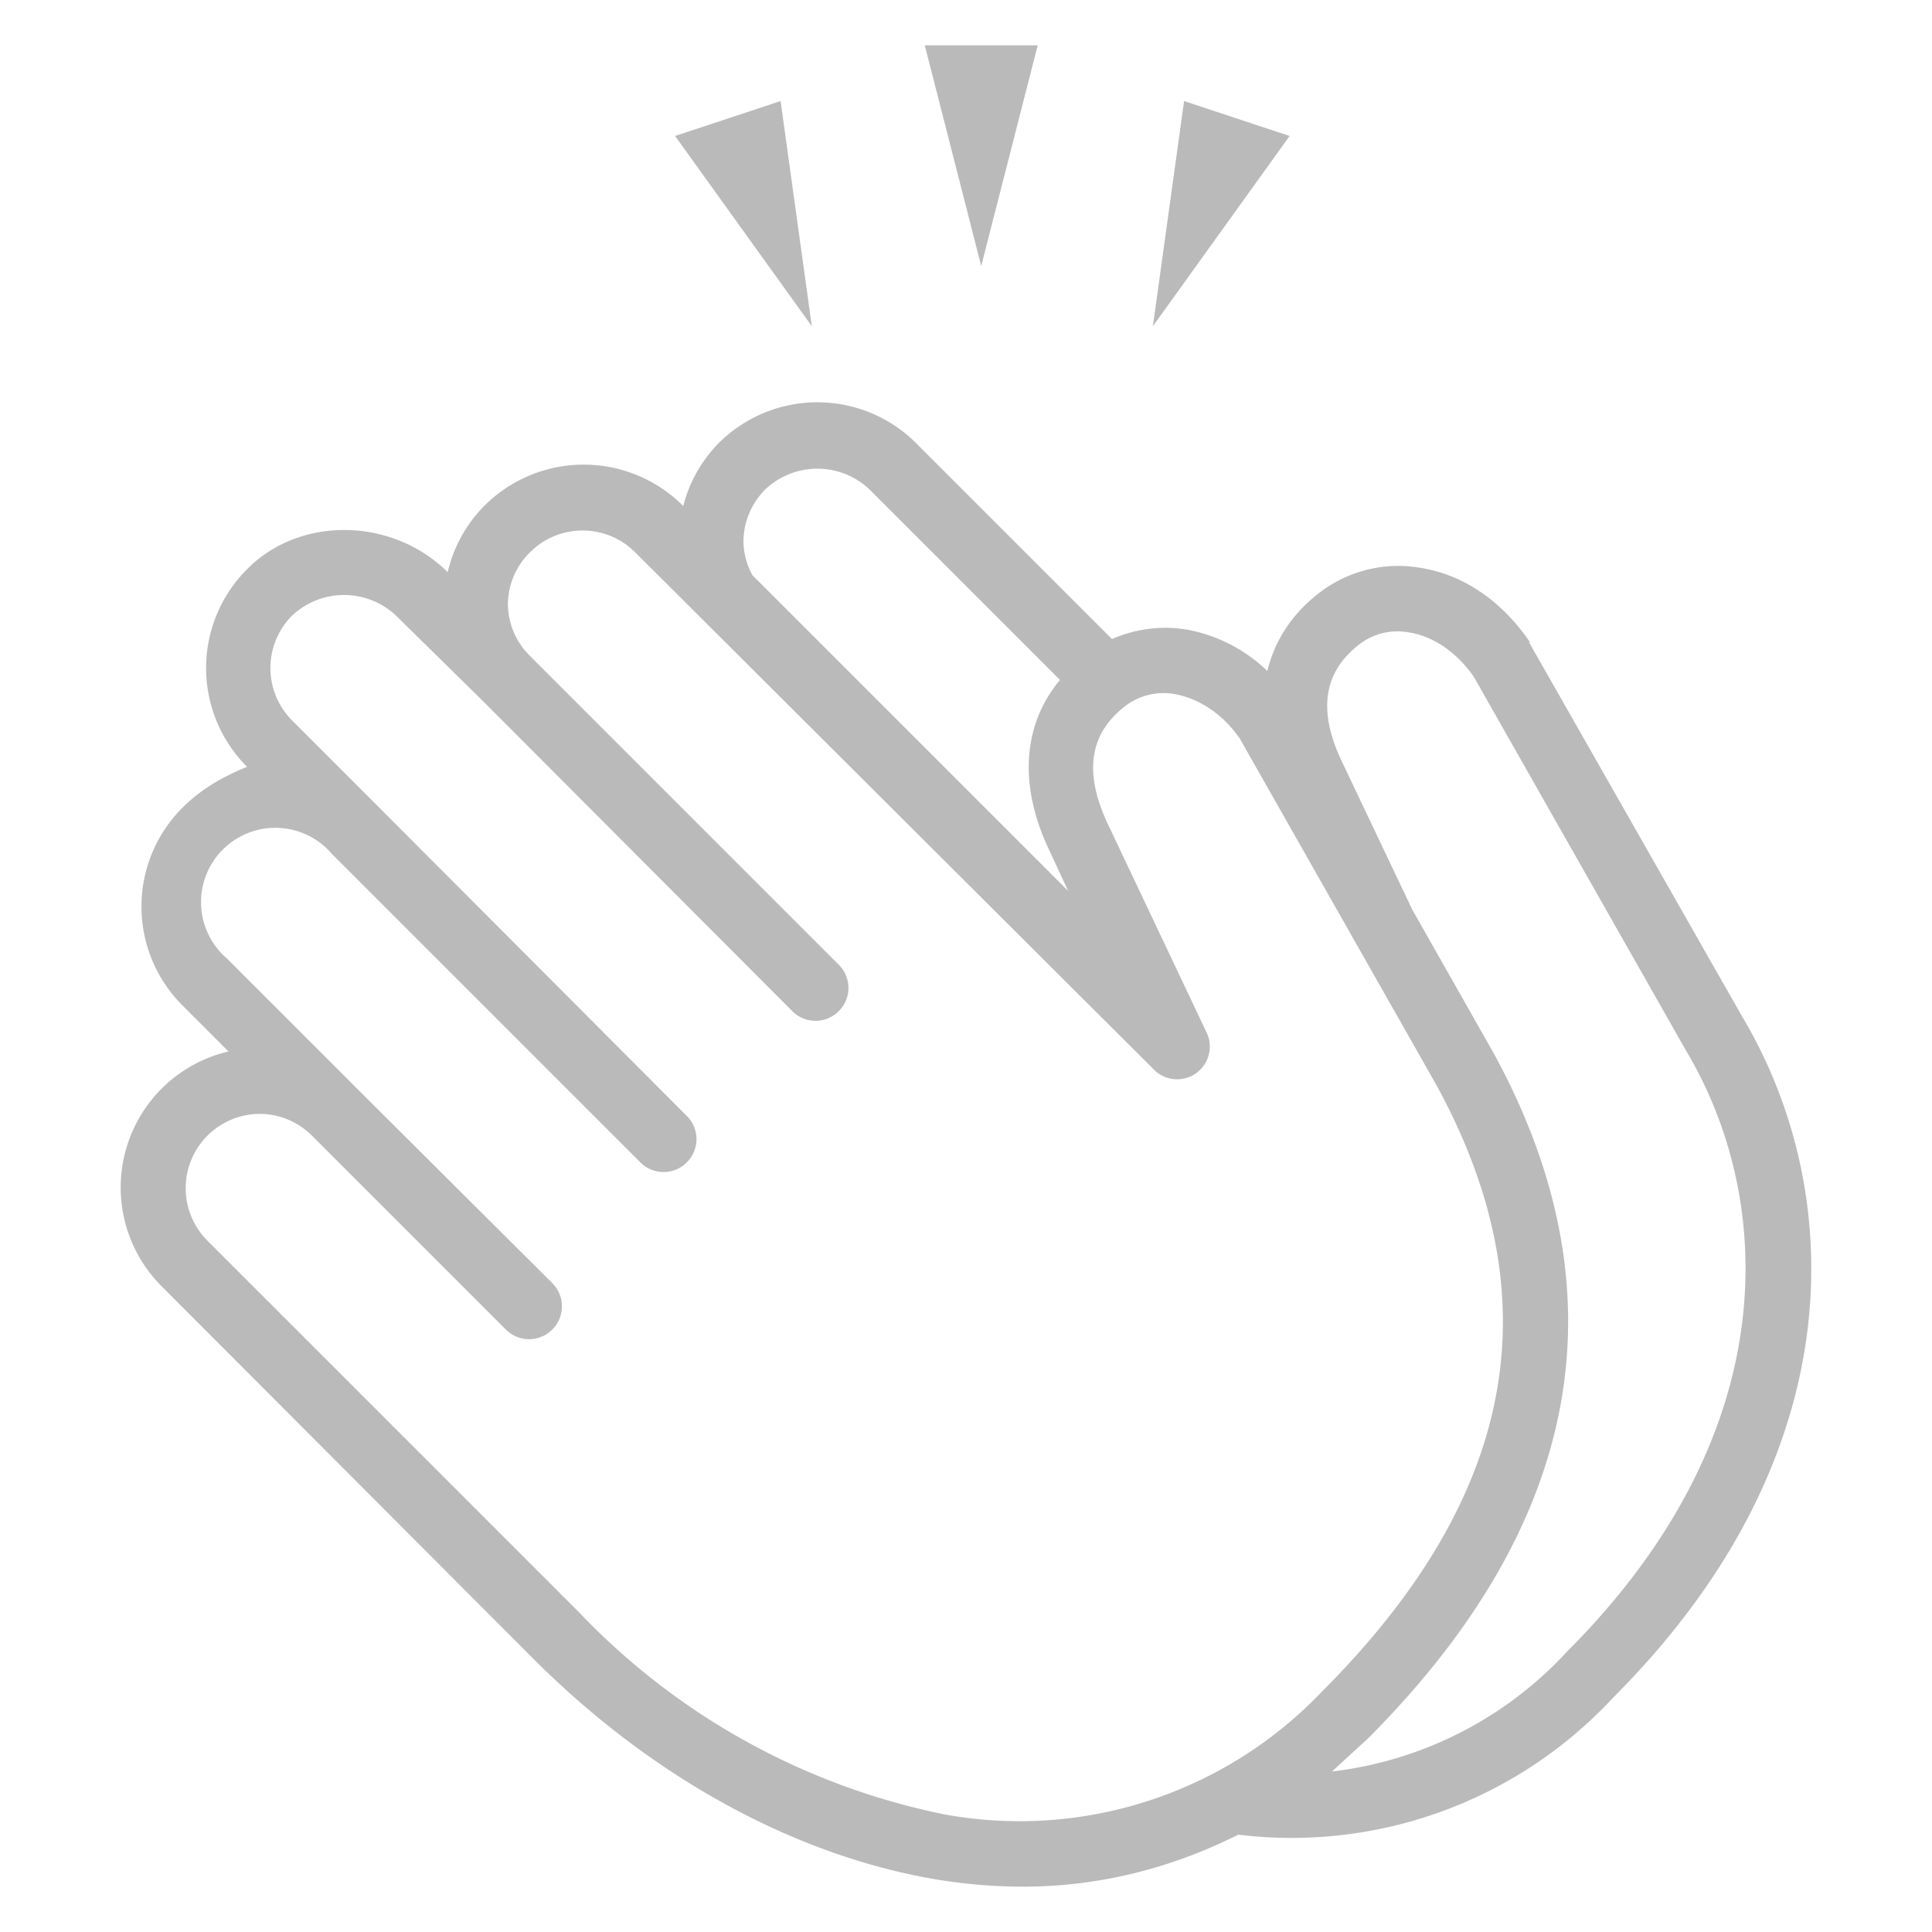 <svg xmlns="http://www.w3.org/2000/svg" version="1.1" baseProfile="full" 
width="26" height="26"
>
  <path d="m12.445,0.61l0.76,2.97l0.76,-2.97l-1.52,0zm3.07,3.78l1.84,-2.56l-1.42,-0.47l-0.42,3.03zm-6.43,-2.56l1.84,2.56l-0.42,-3.03l-1.42,0.47zm12,20.4a5.11,5.11 0 0 1 -3.16,1.61l0.49,-0.45c2.88,-2.89 3.45,-5.98 1.69,-9.21l-1.1,-1.94l-0.96,-2.02c-0.31,-0.67 -0.23,-1.18 0.25,-1.55a0.84,0.84 0 0 1 0.66,-0.16c0.34,0.05 0.66,0.28 0.88,0.6l2.85,5.02c1.18,1.97 1.38,5.12 -1.6,8.1m-13.28,-0.52l-5.02,-5.02a1,1 0 0 1 0.7,-1.7a1,1 0 0 1 0.72,0.3l2.6,2.6a0.44,0.44 0 0 0 0.63,-0.62l-2.63,-2.62l-1.75,-1.75a1,1 0 1 1 1.41,-1.41l4.15,4.15a0.44,0.44 0 0 0 0.63,0a0.44,0.44 0 0 0 0,-0.62l-4.14,-4.15l-1.18,-1.18a1,1 0 0 1 0,-1.4a1.02,1.02 0 0 1 1.41,0l1.18,1.16l4.15,4.16a0.44,0.44 0 0 0 0.62,0a0.44,0.44 0 0 0 0,-0.63l-4.15,-4.15a0.99,0.99 0 0 1 -0.3,-0.7a0.99,0.99 0 0 1 0.3,-0.7a1,1 0 0 1 1.41,0l7,6.98a0.44,0.44 0 0 0 0.7,-0.5l-1.35,-2.85c-0.31,-0.68 -0.23,-1.19 0.25,-1.56a0.85,0.85 0 0 1 0.66,-0.16c0.34,0.06 0.66,0.28 0.88,0.6l2.65,4.67c1.57,2.88 1.07,5.54 -1.55,8.16a5.62,5.62 0 0 1 -5.06,1.65a9.35,9.35 0 0 1 -4.93,-2.72l0.01,0.01zm3.9,-15.12l2.56,2.56c-0.5,0.6 -0.56,1.41 -0.15,2.28l0.26,0.56l-4.25,-4.25a0.98,0.98 0 0 1 -0.12,-0.45a1,1 0 0 1 0.29,-0.7a1.02,1.02 0 0 1 1.41,0zm8.89,2.06c-0.38,-0.56 -0.9,-0.92 -1.49,-1.01a1.74,1.74 0 0 0 -1.34,0.33c-0.38,0.29 -0.61,0.65 -0.71,1.06a2.1,2.1 0 0 0 -1.1,-0.56a1.78,1.78 0 0 0 -0.99,0.13l-2.64,-2.64a1.88,1.88 0 0 0 -2.65,0a1.86,1.86 0 0 0 -0.48,0.85a1.89,1.89 0 0 0 -2.67,-0.01a1.87,1.87 0 0 0 -0.5,0.9c-0.76,-0.75 -2,-0.75 -2.7,-0.04a1.88,1.88 0 0 0 0,2.66c-0.3,0.12 -0.61,0.29 -0.87,0.55a1.88,1.88 0 0 0 0,2.66l0.62,0.62a1.88,1.88 0 0 0 -0.9,3.16l5.01,5.02c1.6,1.6 3.52,2.64 5.4,2.96a7.16,7.16 0 0 0 1.18,0.1c1.03,0 2,-0.25 2.9,-0.7a5.9,5.9 0 0 0 5.04,-1.84c3.34,-3.34 3.08,-6.93 1.74,-9.17l-2.87,-5.04l0.02,0.01z" fill="#777" stroke="none" style="opacity: 0.5" />
</svg>